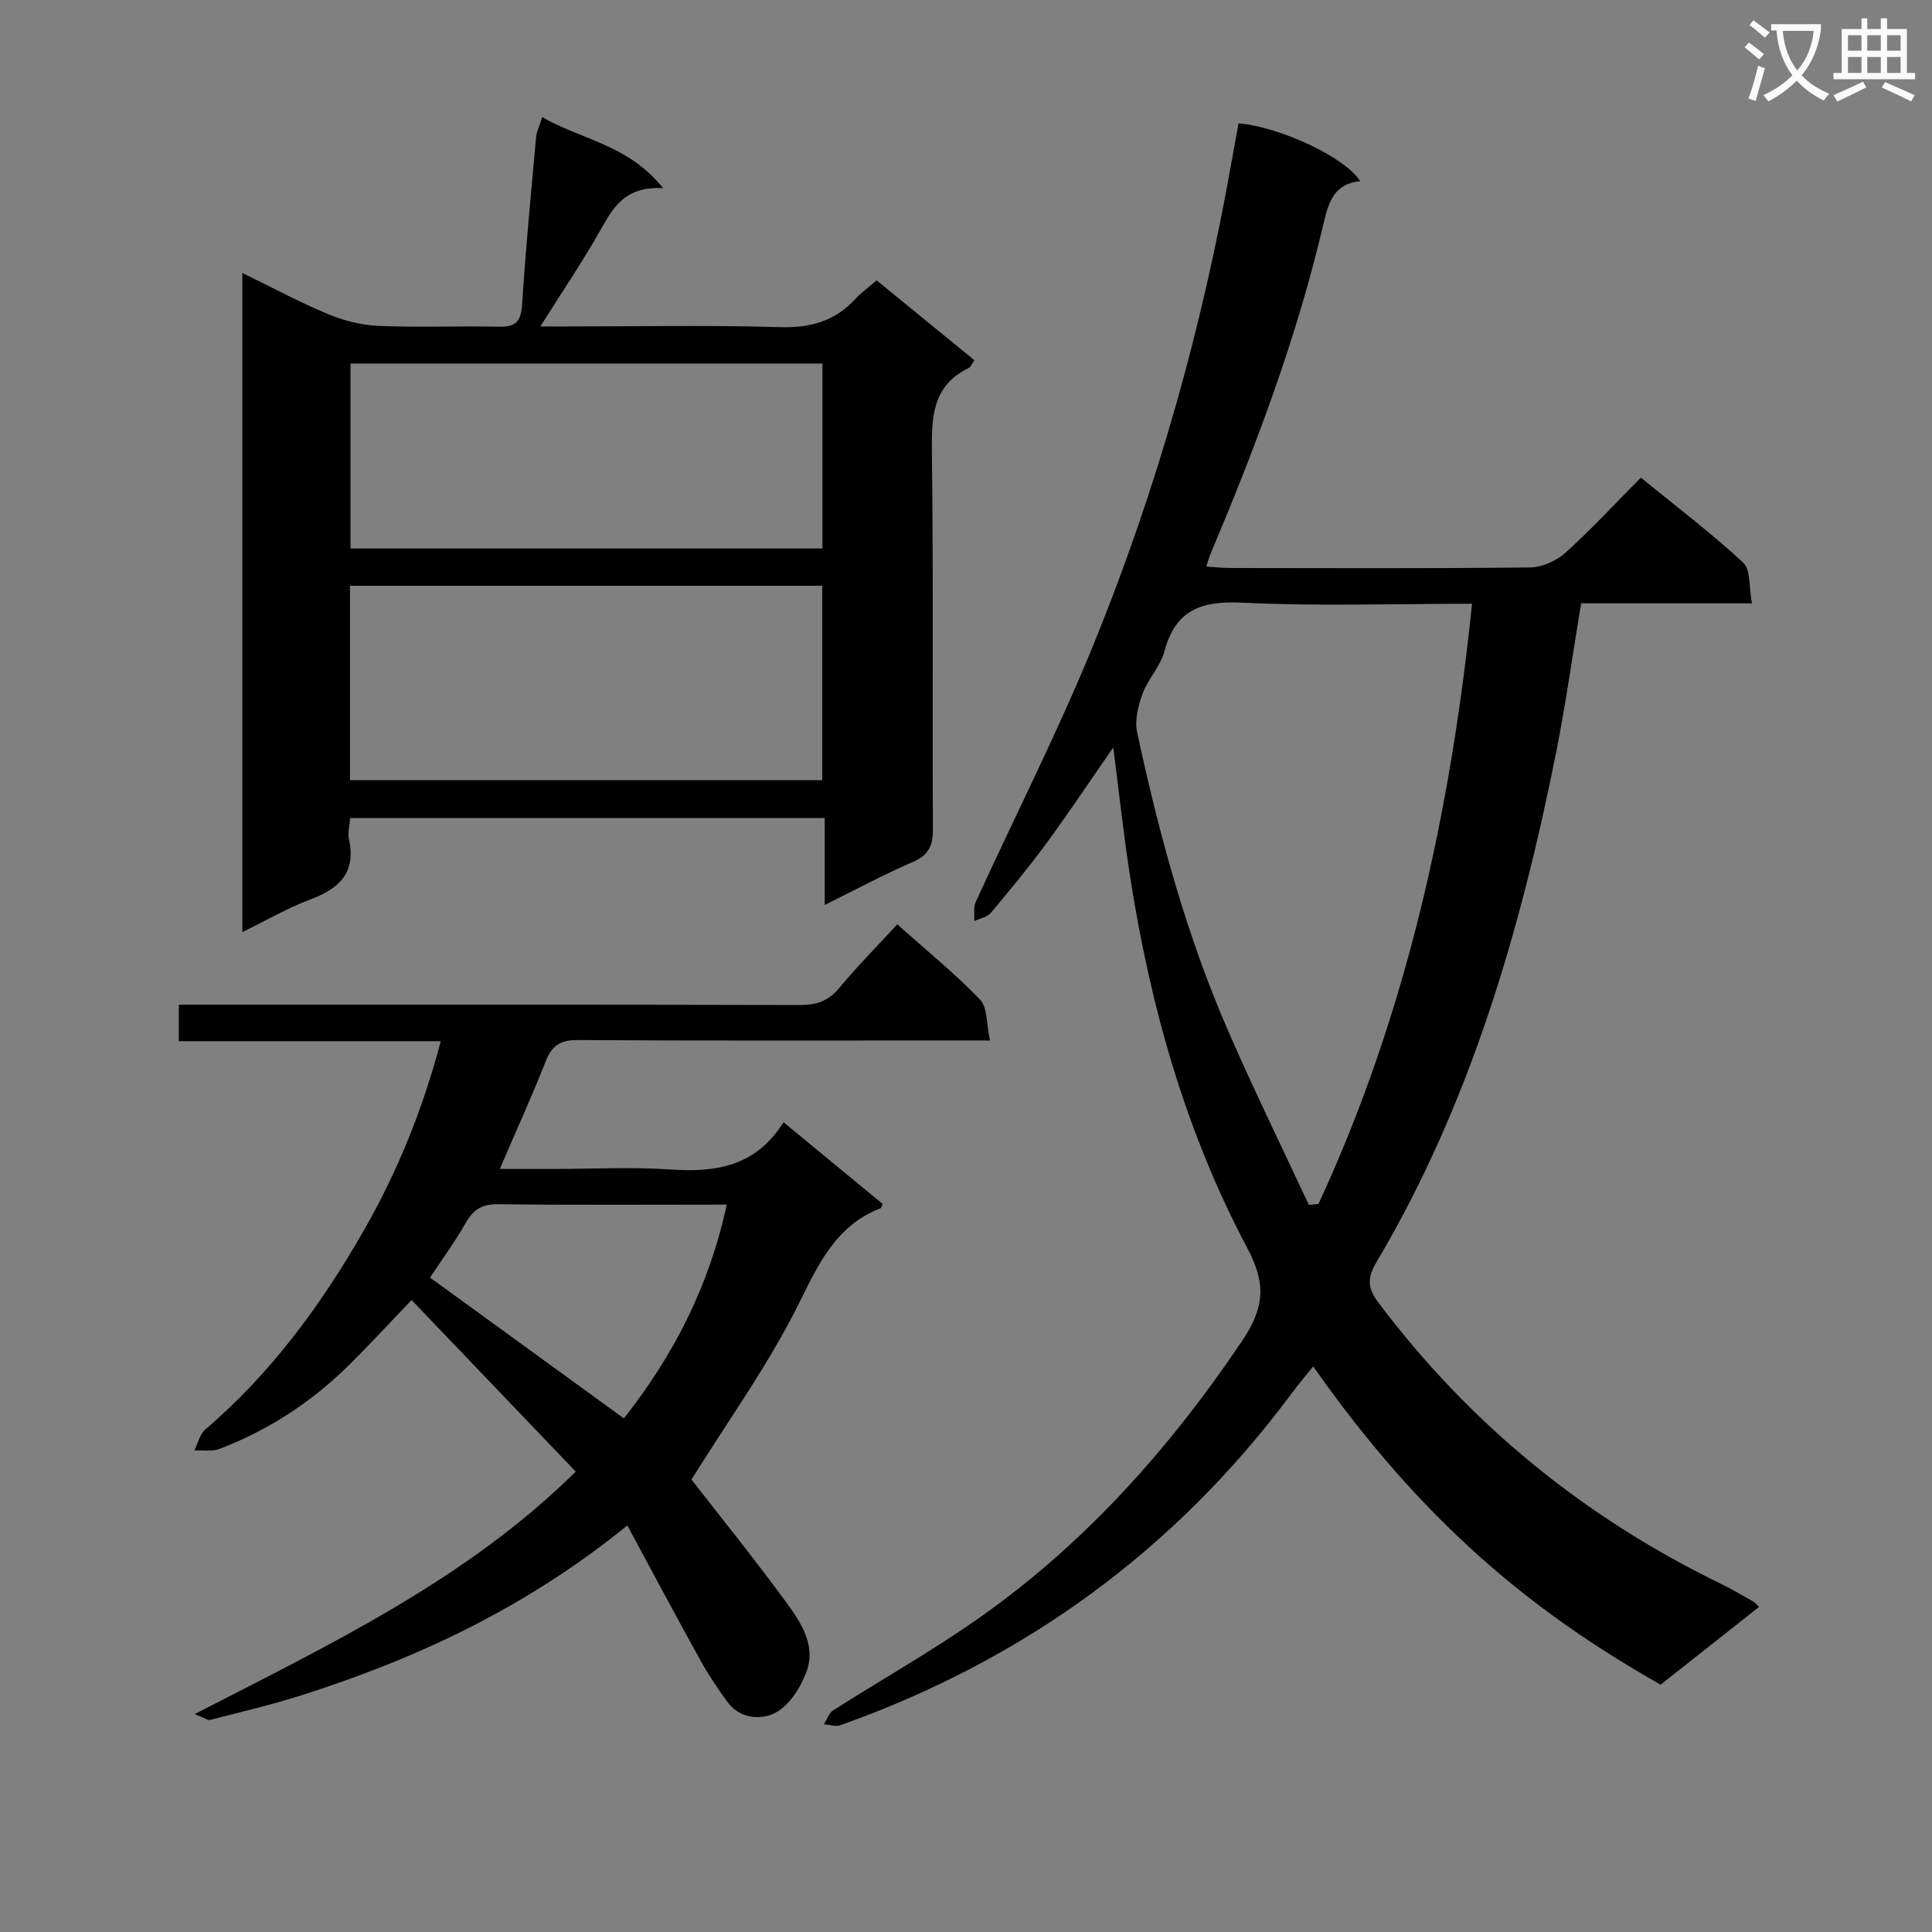 <svg enable-background="new 0 0 400 400" viewBox="0 0 400 400" xmlns="http://www.w3.org/2000/svg"><rect x="0" y="0" width="400" height="400" fill="#808080" stroke="none"/><path d="m362.1 8.8c1.1.8 2.1 1.6 3.1 2.4l-1 1.1c-1.3-1.1-2.3-2-3-2.5zm1.9 4.8c.5.2.9.4 1.4.5-.6 2.3-1.3 4.5-1.9 6.8l-1.5-.5c.8-2.1 1.4-4.3 2-6.8zm-1-9.4c1.3.9 2.4 1.8 3.4 2.5l-1 1.1c-1.4-1.2-2.4-2.1-3.2-2.6zm3.7 2.2v-1.4h10.3v1.2c-.5 3.6-1.8 6.8-4 9.4 1.5 1.6 3.4 2.8 5.7 3.8-.3.4-.7.8-1.1 1.4-2.3-1.1-4.1-2.5-5.6-4.1-1.6 1.6-3.6 3.1-5.9 4.3-.3-.5-.7-.9-1-1.3 2.4-1.1 4.4-2.5 6-4.1-1.9-2.5-3-5.6-3.3-9.3h-1.1zm8.8 0h-6.4c.3 3.3 1.3 6 3 8.2 2-2.3 3.1-5.1 3.4-8.2z" fill="#fafafb"/><path d="m385.3 3.8h1.3v2.2h2.8v-2.2h1.3v2.2h4.1v9.1h1.7v1.3h-16.9v-1.3h1.7v-9.1h4.1v-2.2zm.4 13.1.7 1.2c-1.8.9-3.8 1.9-6 2.9-.2-.4-.5-.8-.8-1.3 2.3-1 4.3-1.9 6.1-2.8zm-3.1-6.4h2.8v-3.2h-2.8zm0 4.6h2.8v-3.3h-2.8zm4-4.6h2.8v-3.2h-2.8zm0 4.6h2.8v-3.3h-2.8zm3.7 1.9c2.1.9 4.1 1.8 6.1 2.7l-.7 1.3c-2.2-1.1-4.2-2-6.1-2.9zm3.2-9.7h-2.8v3.2h2.8zm-2.8 7.8h2.8v-3.3h-2.8z" fill="#fafafb"/><g fill="#010000"><path d="m364.2 332.69c-6.87 5.43-13.65 10.78-20.39 16.1-26.15-14.81-49.07-33.31-71.92-65.89-1.58 1.96-3.12 3.77-4.53 5.67-24.12 32.44-55.4 55.14-93.42 68.63-.97.34-2.23-.12-3.36-.21.62-.97 1.02-2.31 1.9-2.87 9.67-6.16 19.67-11.82 29.09-18.34 22.46-15.54 40.3-35.48 55.55-58.09 4.73-7.01 5.04-11.92 1.09-19.35-12.81-24.11-20.09-50.16-24.27-77.07-1.34-8.62-2.26-17.3-3.45-26.52-4.78 6.89-9.17 13.48-13.84 19.85-3.64 4.96-7.57 9.71-11.53 14.42-.75.89-2.26 1.14-3.42 1.68.09-1.33-.2-2.84.32-3.97 8.15-17.84 17.09-35.35 24.47-53.5 13.05-32.08 22.42-65.32 28.44-99.46.49-2.76 1-5.52 1.5-8.24 8.67.77 22.16 7.07 25.18 11.99-5.38.48-6.55 4.33-7.57 8.7-5.5 23.52-13.95 46.04-23.33 68.24-.31.73-.52 1.51-.97 2.84 1.94.12 3.52.3 5.09.3 20.66.02 41.33.12 61.99-.12 2.47-.03 5.43-1.37 7.3-3.05 5.31-4.79 10.17-10.07 15.6-15.54 7.23 5.9 14.51 11.41 21.17 17.58 1.61 1.49 1.19 5.16 1.83 8.44-12.21 0-23.64 0-35.37 0-1.75 10.55-3.15 20.71-5.15 30.76-7.38 36.96-17.81 72.89-37.2 105.61-1.92 3.24-1.92 5.34.32 8.32 18.95 25.24 42.7 44.57 71.05 58.35 2.24 1.09 4.38 2.37 6.55 3.59.39.2.69.6 1.28 1.15zm-93.22-83.24c.67-.06 1.33-.12 2-.18 18.19-39.3 27.33-80.93 31.79-124.27-16.22 0-31.88.54-47.48-.22-8.43-.41-13.88 1.34-16.2 10.05-.83 3.12-3.41 5.74-4.55 8.83-.91 2.48-1.64 5.48-1.11 7.96 4.58 21.28 10.28 42.26 19.04 62.26 5.23 11.97 10.98 23.72 16.51 35.57z"/><path d="m137.29 38.95c-7.76-.42-10.27 3.86-12.89 8.53-3.72 6.62-8.01 12.92-12.53 20.11h5.66c14.66 0 29.33-.3 43.97.14 6.28.19 11.33-1.23 15.57-5.81 1.23-1.34 2.74-2.42 4.43-3.88 6.72 5.49 13.45 11 20.25 16.55-.58.82-.77 1.39-1.14 1.57-7.61 3.67-7.76 10.2-7.67 17.53.33 25.98.07 51.97.21 77.95.02 3.44-.86 5.4-4.16 6.82-5.92 2.56-11.62 5.63-18.24 8.9 0-6.35 0-12.04 0-18-33.08 0-65.46 0-98.24 0-.11 1.5-.56 3.01-.26 4.37 1.5 6.91-1.97 10.24-7.99 12.49-4.74 1.78-9.18 4.37-14.09 6.76 0-45.6 0-90.65 0-136.46 6.21 3.02 11.85 6.05 17.74 8.51 3.26 1.36 6.91 2.29 10.42 2.44 8.31.35 16.65-.01 24.98.17 3.4.07 4.56-1.03 4.78-4.53.74-11.6 1.86-23.17 2.91-34.74.1-1.11.65-2.17 1.27-4.13 8.06 4.7 17.72 5.62 25.02 14.71zm32.94 82.33c-32.75 0-65.15 0-97.77 0v40.24h97.77c0-13.36 0-26.59 0-40.24zm.05-46.02c-32.72 0-65.14 0-97.71 0v38.3h97.71c0-12.97 0-25.56 0-38.3z"/><path d="m129.88 315.83c-21 17.06-43.64 27.6-67.72 35.24-6.16 1.95-12.47 3.41-18.73 5.04-.36.09-.85-.31-3.11-1.23 28.4-14.63 56.26-27.87 78.88-50.2-11.2-11.71-22.32-23.33-33.98-35.52-4.72 4.9-8.97 9.55-13.47 13.95-7.59 7.4-16.37 13.06-26.27 16.86-1.57.6-3.5.24-5.26.33.76-1.48 1.17-3.39 2.34-4.39 13.6-11.63 23.99-25.83 32.79-41.2 6.92-12.1 12.16-24.97 15.91-39.14-18.33 0-36.07 0-54.23 0 0-2.69 0-4.88 0-7.56h6c40.83 0 81.66-.04 122.5.07 3.44.01 5.93-.77 8.18-3.48 3.71-4.46 7.8-8.6 12.05-13.22 5.92 5.27 11.85 10.09 17.13 15.55 1.58 1.63 1.31 5.05 2.07 8.49-3 0-4.94 0-6.89 0-26.17 0-52.33.08-78.5-.09-3.61-.02-5.32 1.18-6.6 4.44-2.86 7.25-6.1 14.34-9.5 22.25h11.05c8.17 0 16.36-.44 24.49.12 9.33.64 17.54-.73 23.21-9.79 7.29 6 13.91 11.46 20.51 16.9-.17.39-.21.82-.4.89-9.21 3.59-12.8 11.4-16.95 19.77-6.29 12.69-14.7 24.32-22.22 36.41 6.03 7.76 13.02 16.41 19.59 25.38 3.02 4.12 6.2 8.87 4.28 14.25-1.18 3.3-3.52 7.06-6.41 8.62-2.85 1.54-7.34 1.42-9.96-2.14-2.02-2.75-3.95-5.61-5.6-8.59-4.98-8.99-9.8-18.05-15.18-28.01zm-40.85-51.32c13.49 9.8 26.74 19.42 40.14 29.15 10.24-13.01 17.66-27.32 21.29-44.26-16.36 0-31.83.11-47.3-.08-3.3-.04-5.14 1.04-6.72 3.84-2.21 3.9-4.88 7.53-7.41 11.35z"/></g></svg>